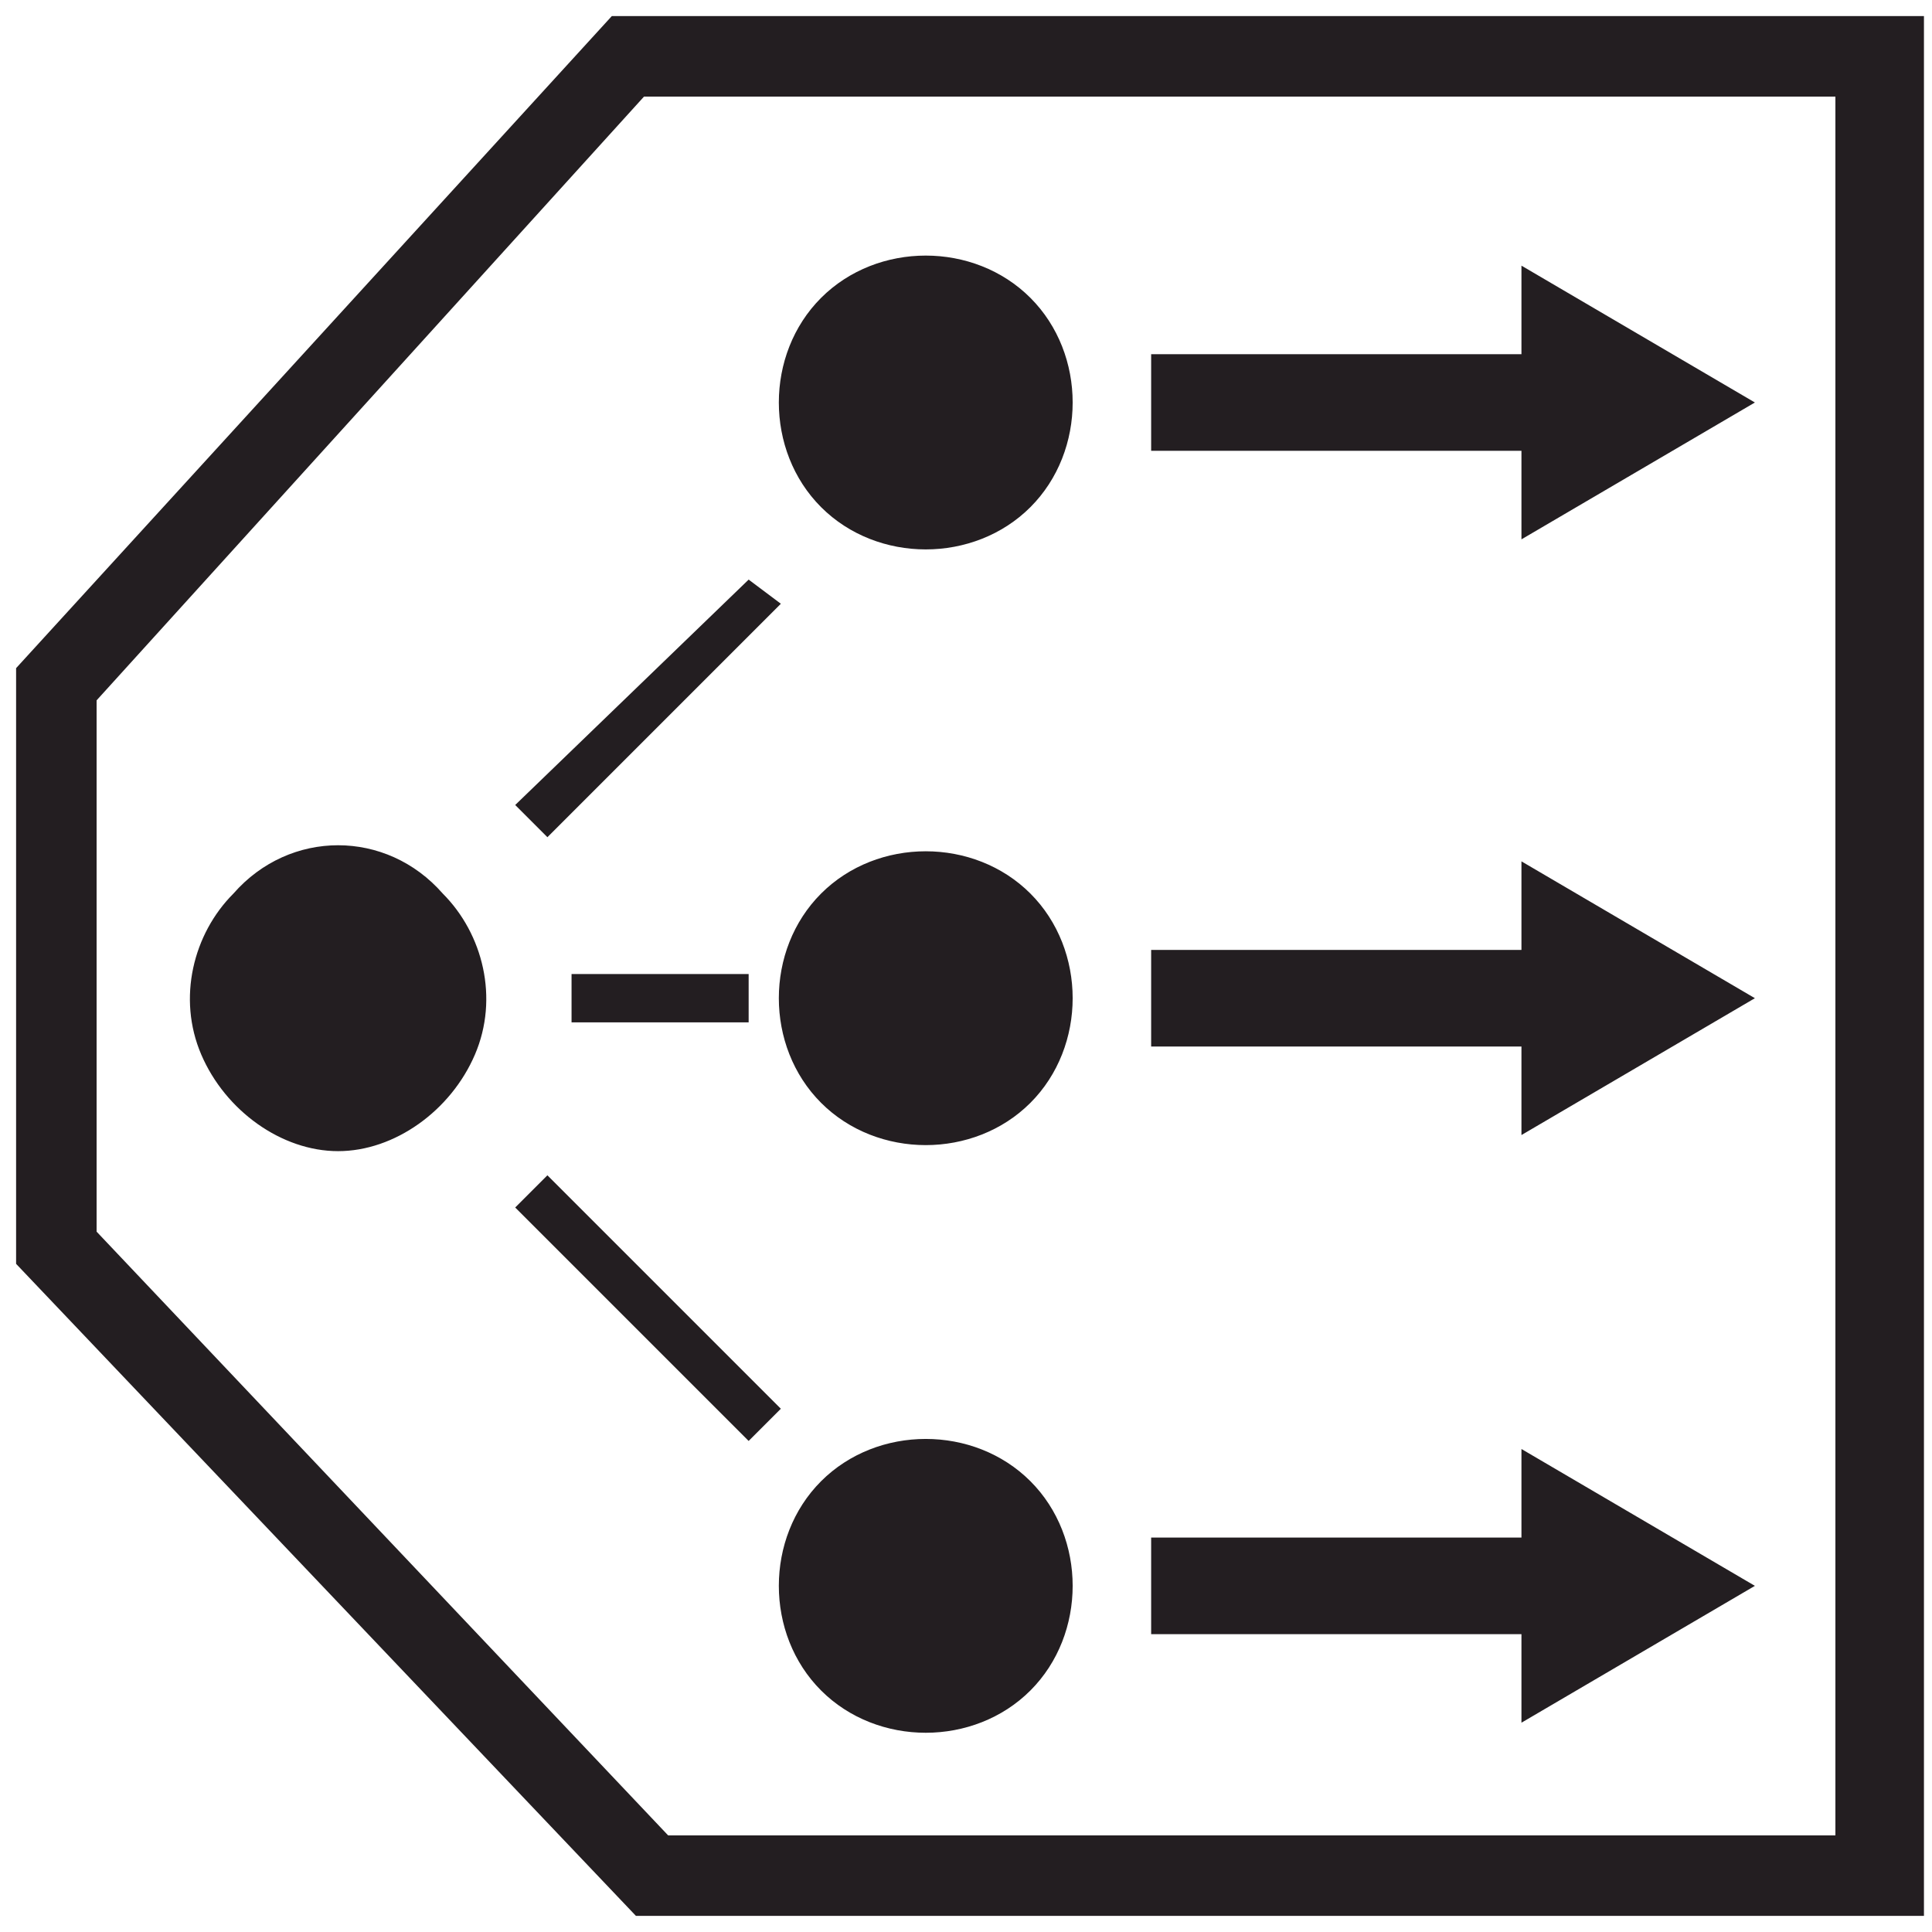 <?xml version="1.0" encoding="utf-8"?>
<!-- Generator: Adobe Illustrator 24.3.0, SVG Export Plug-In . SVG Version: 6.00 Build 0)  -->
<svg version="1.1" id="Layer_1" xmlns="http://www.w3.org/2000/svg" xmlns:xlink="http://www.w3.org/1999/xlink" x="0px" y="0px"
	 viewBox="0 0 24 24" style="enable-background:new 0 0 24 24;" xml:space="preserve">
<style type="text/css">
	.st0{clip-path:url(#SVGID_2_);fill:#231E21;}
</style>
<g>
	<defs>
		<rect id="SVGID_1_" width="24" height="24"/>
	</defs>
	<clipPath id="SVGID_2_">
		<use xlink:href="#SVGID_1_"  style="overflow:visible;"/>
	</clipPath>
	<path class="st0" d="M18.9,21.4l2.9-1.7L18.9,18v1.1h-4.6v1.2h4.6V21.4z M18.9,14.1l2.9-1.7l-2.9-1.7v1.1h-4.6V13h4.6V14.1z
		 M18.9,6.7L21.8,5l-2.9-1.7v1.1h-4.6v1.2h4.6V6.7z M7.1,12.1v0.6h2.2v-0.6H7.1z M6.4,15l2.9,2.9l0.4-0.4l-2.9-2.9L6.4,15z M6.4,10
		l0.4,0.4l2.9-2.9L9.3,7.2L6.4,10z M12.8,18.4c-0.7-0.7-1.9-0.7-2.6,0c-0.7,0.7-0.7,1.9,0,2.6c0.7,0.7,1.9,0.7,2.6,0
		C13.5,20.3,13.5,19.1,12.8,18.4 M2.9,11.1c-0.5,0.5-0.7,1.3-0.4,2c0.3,0.7,1,1.2,1.7,1.2s1.4-0.5,1.7-1.2c0.3-0.7,0.1-1.5-0.4-2
		C4.8,10.3,3.6,10.3,2.9,11.1z M12.8,11.1c-0.7-0.7-1.9-0.7-2.6,0c-0.7,0.7-0.7,1.9,0,2.6c0.7,0.7,1.9,0.7,2.6,0
		C13.5,13,13.5,11.8,12.8,11.1 M12.8,3.7c-0.7-0.7-1.9-0.7-2.6,0c-0.7,0.7-0.7,1.9,0,2.6c0.7,0.7,1.9,0.7,2.6,0
		C13.5,5.6,13.5,4.4,12.8,3.7 M22.8,22.8H8.3l-7.1-7.5V8.7L8,1.2h14.8V22.8z M7.6,0.2L0.2,8.3v7.4l7.7,8.1h16V0.2H7.6z"/>
</g>
</svg>
